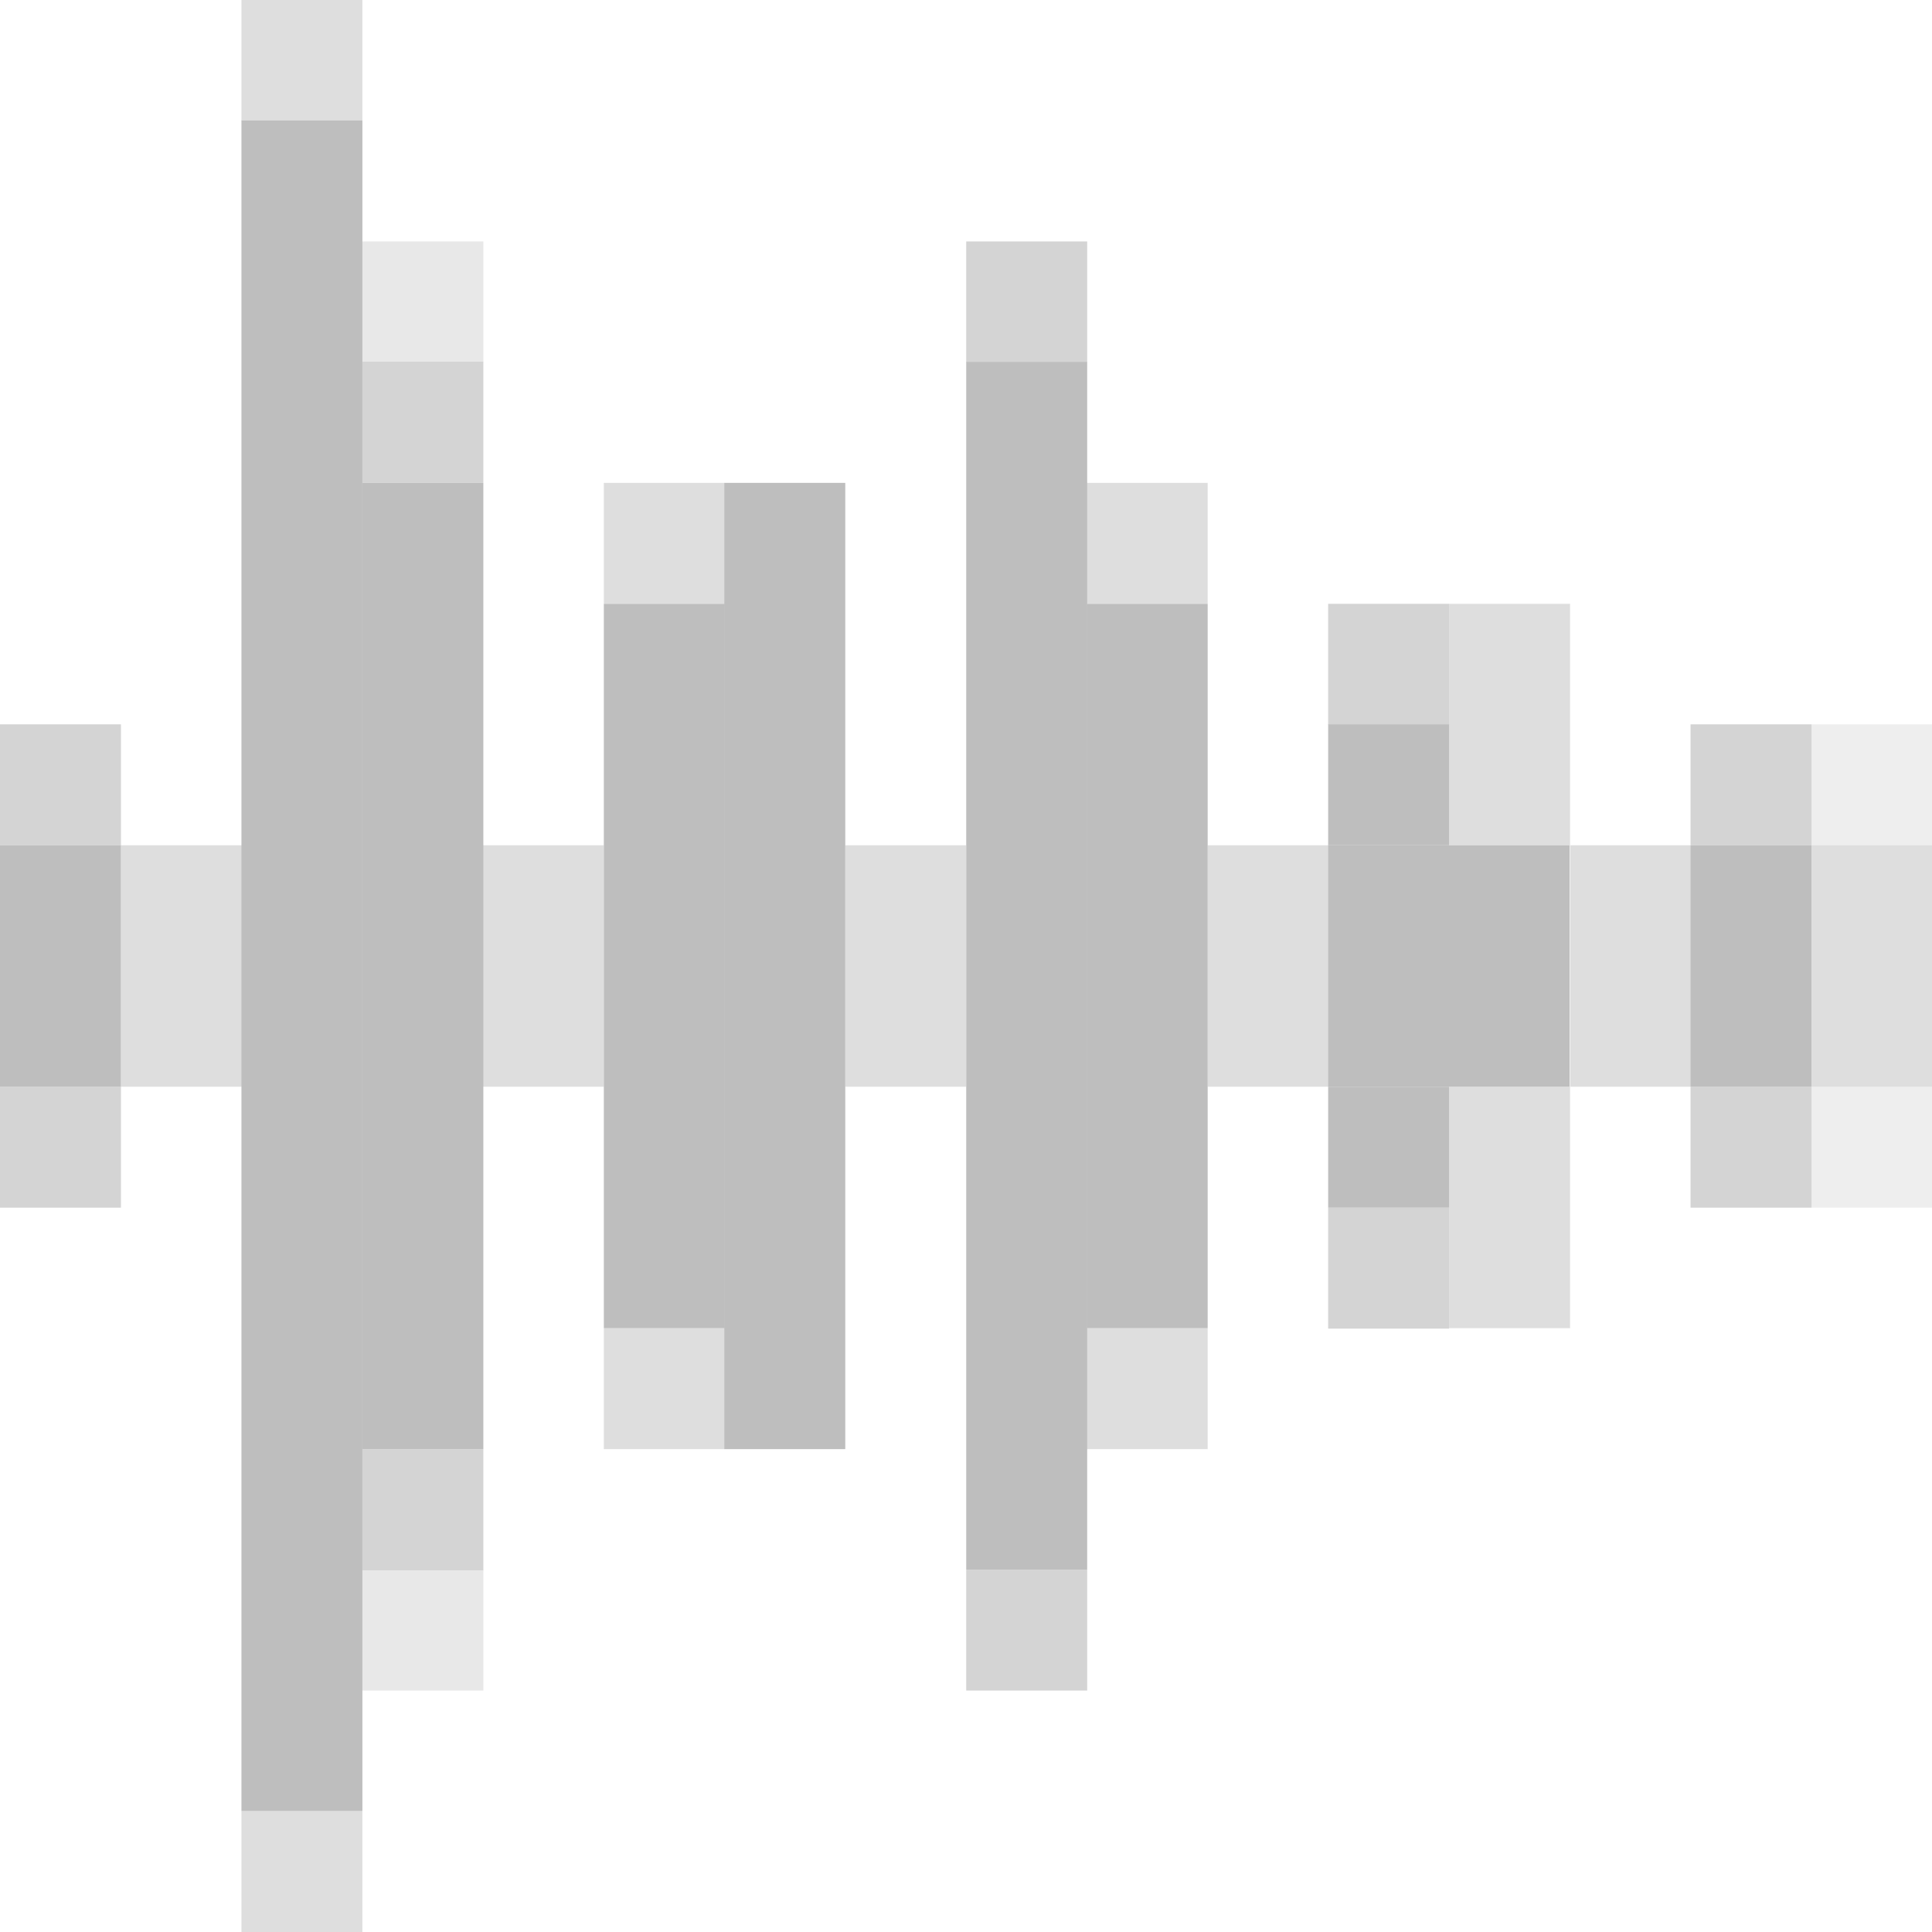 <?xml version="1.0" encoding="UTF-8" standalone="no"?>
<svg
   xmlns:dc="http://purl.org/dc/elements/1.1/"
   xmlns:cc="http://creativecommons.org/ns#"
   xmlns:rdf="http://www.w3.org/1999/02/22-rdf-syntax-ns#"
   xmlns:svg="http://www.w3.org/2000/svg"
   xmlns="http://www.w3.org/2000/svg"
   xmlns:sodipodi="http://sodipodi.sourceforge.net/DTD/sodipodi-0.dtd"
   xmlns:inkscape="http://www.inkscape.org/namespaces/inkscape"
   width="16"
   height="16"
   viewBox="0 0 4.233 4.233"
   version="1.1"
   id="svg924"
   sodipodi:docname="elektroid-wave-symbolic.svg"
   inkscape:version="1.0.2 (e86c870879, 2021-01-15)">
  <title
     id="title2309">elektroid wave symbolic</title>
  <defs
     id="defs918" />
  <sodipodi:namedview
     id="base"
     pagecolor="#ffffff"
     bordercolor="#666666"
     borderopacity="1.0"
     inkscape:pageopacity="0.0"
     inkscape:pageshadow="2"
     inkscape:zoom="32"
     inkscape:cx="5.6161064"
     inkscape:cy="7.6958677"
     inkscape:document-units="px"
     inkscape:current-layer="layer1"
     showgrid="true"
     inkscape:window-width="1680"
     inkscape:window-height="1013"
     inkscape:window-x="0"
     inkscape:window-y="0"
     inkscape:window-maximized="1"
     inkscape:pagecheckerboard="false"
     inkscape:document-rotation="0">
    <inkscape:grid
       type="xygrid"
       id="grid1511" />
  </sodipodi:namedview>
  <g
     inkscape:label="Capa 1"
     inkscape:groupmode="layer"
     id="layer1"
     transform="translate(0,-292.767)">
    <rect
       style="opacity:0.5;fill:#bebebe;fill-opacity:1;stroke:none;stroke-width:0.071;stroke-linecap:butt;stroke-linejoin:round;stroke-miterlimit:4;stroke-dasharray:none;stroke-opacity:1;paint-order:markers fill stroke"
       id="rect1509-6-9-6-8-2-2-73-0-3"
       width="0.265"
       height="0.529"
       x="1.852"
       y="294.619" />
    <rect
       style="opacity:1;fill:#bebebe;fill-opacity:1;stroke:none;stroke-width:0.141;stroke-linecap:butt;stroke-linejoin:round;stroke-miterlimit:4;stroke-dasharray:none;stroke-opacity:1;paint-order:markers fill stroke"
       id="rect1509-6-9-3-6-0-2"
       width="0.265"
       height="2.117"
       x="1.587"
       y="293.825"
       inkscape:transform-center-x="0.81558974"
       inkscape:transform-center-y="-3.2084846" />
    <rect
       style="opacity:1;fill:#bebebe;fill-opacity:1;stroke:none;stroke-width:0.158;stroke-linecap:butt;stroke-linejoin:round;stroke-miterlimit:4;stroke-dasharray:none;stroke-opacity:1;paint-order:markers fill stroke"
       id="rect1509-6-9-3-6-0-8-9-4"
       width="0.265"
       height="2.646"
       x="2.117"
       y="293.56"
       inkscape:transform-center-x="0.81559079"
       inkscape:transform-center-y="-4.0106778" />
    <rect
       style="opacity:1;fill:#bebebe;fill-opacity:1;stroke:none;stroke-width:0.1;stroke-linecap:butt;stroke-linejoin:round;stroke-miterlimit:4;stroke-dasharray:none;stroke-opacity:1;paint-order:markers fill stroke"
       id="rect1509-6-9-3-1-3-6-5-3"
       width="0.529"
       height="0.529"
       x="2.91"
       y="294.619" />
    <rect
       style="opacity:1;fill:#bebebe;fill-opacity:1;stroke:none;stroke-width:0.187;stroke-linecap:butt;stroke-linejoin:round;stroke-miterlimit:4;stroke-dasharray:none;stroke-opacity:1;paint-order:markers fill stroke"
       id="rect1509-6-9-3-1-3-6-5-6"
       width="0.265"
       height="3.704"
       x="0.529"
       y="293.031" />
    <rect
       style="opacity:1;fill:#bebebe;fill-opacity:1;stroke:none;stroke-width:0.071;stroke-linecap:butt;stroke-linejoin:round;stroke-miterlimit:4;stroke-dasharray:none;stroke-opacity:1;paint-order:markers fill stroke"
       id="rect1509-6-9-3-6-0-8-3"
       width="0.265"
       height="0.529"
       x="3.704"
       y="294.619"
       inkscape:transform-center-x="0.81558898"
       inkscape:transform-center-y="-0.8021355" />
    <rect
       style="opacity:0.5;fill:#bebebe;fill-opacity:1;stroke:none;stroke-width:0.05;stroke-linecap:butt;stroke-linejoin:round;stroke-miterlimit:4;stroke-dasharray:none;stroke-opacity:1;paint-order:markers fill stroke"
       id="rect1509-6-9-6-8-2-2-9"
       width="0.265"
       height="0.265"
       x="0.529"
       y="292.767" />
    <rect
       style="opacity:0.5;fill:#bebebe;fill-opacity:1;stroke:none;stroke-width:0.05;stroke-linecap:butt;stroke-linejoin:round;stroke-miterlimit:4;stroke-dasharray:none;stroke-opacity:1;paint-order:markers fill stroke"
       id="rect1509-6-9-6-8-2-2-1"
       width="0.265"
       height="0.265"
       x="0.529"
       y="296.735" />
    <rect
       style="opacity:0.5;fill:#bebebe;fill-opacity:1;stroke:none;stroke-width:0.071;stroke-linecap:butt;stroke-linejoin:round;stroke-miterlimit:4;stroke-dasharray:none;stroke-opacity:1;paint-order:markers fill stroke"
       id="rect1509-6-9-6-8-2-2-76"
       width="0.265"
       height="0.529"
       x="3.175"
       y="294.09" />
    <rect
       style="opacity:0.5;fill:#bebebe;fill-opacity:1;stroke:none;stroke-width:0.071;stroke-linecap:butt;stroke-linejoin:round;stroke-miterlimit:4;stroke-dasharray:none;stroke-opacity:1;paint-order:markers fill stroke"
       id="rect1509-6-9-6-8-2-2-73"
       width="0.265"
       height="0.529"
       x="3.175"
       y="295.148" />
    <rect
       style="opacity:0.25;fill:#bebebe;fill-opacity:1;stroke:none;stroke-width:0.05;stroke-linecap:butt;stroke-linejoin:round;stroke-miterlimit:4;stroke-dasharray:none;stroke-opacity:1;paint-order:markers fill stroke"
       id="rect1509-6-9-6-8-2-2-3-1-5-4-2"
       width="0.265"
       height="0.265"
       x="3.969"
       y="295.148" />
    <rect
       style="opacity:0.5;fill:#bebebe;fill-opacity:1;stroke:none;stroke-width:0.05;stroke-linecap:butt;stroke-linejoin:round;stroke-miterlimit:4;stroke-dasharray:none;stroke-opacity:1;paint-order:markers fill stroke"
       id="rect1509-6-9-6-8-2-2-3-1-5-9-9"
       width="0.265"
       height="0.265"
       x="2.381"
       y="293.825" />
    <rect
       style="opacity:0.5;fill:#bebebe;fill-opacity:1;stroke:none;stroke-width:0.05;stroke-linecap:butt;stroke-linejoin:round;stroke-miterlimit:4;stroke-dasharray:none;stroke-opacity:1;paint-order:markers fill stroke"
       id="rect1509-6-9-6-8-2-2-3-1-5-9-3"
       width="0.265"
       height="0.265"
       x="2.381"
       y="295.677" />
    <rect
       style="opacity:1;fill:#bebebe;fill-opacity:1;stroke:none;stroke-width:0.122;stroke-linecap:butt;stroke-linejoin:round;stroke-miterlimit:4;stroke-dasharray:none;stroke-opacity:1;paint-order:markers fill stroke"
       id="rect1509-6-9-3-6-0-8-9-4-9"
       width="0.265"
       height="1.587"
       x="2.381"
       y="294.09"
       inkscape:transform-center-x="0.81559079"
       inkscape:transform-center-y="-2.40637" />
    <rect
       style="opacity:1;fill:#bebebe;fill-opacity:1;stroke:none;stroke-width:0.122;stroke-linecap:butt;stroke-linejoin:round;stroke-miterlimit:4;stroke-dasharray:none;stroke-opacity:1;paint-order:markers fill stroke"
       id="rect1509-6-9-3-6-0-2-0"
       width="0.265"
       height="1.587"
       x="1.323"
       y="294.09"
       inkscape:transform-center-x="0.81558972"
       inkscape:transform-center-y="-2.4063427" />
    <rect
       style="opacity:0.5;fill:#bebebe;fill-opacity:1;stroke:none;stroke-width:0.05;stroke-linecap:butt;stroke-linejoin:round;stroke-miterlimit:4;stroke-dasharray:none;stroke-opacity:1;paint-order:markers fill stroke"
       id="rect1509-6-9-6-8-2-2-3-1-5-8"
       width="0.265"
       height="0.265"
       x="1.323"
       y="293.825" />
    <rect
       style="opacity:0.5;fill:#bebebe;fill-opacity:1;stroke:none;stroke-width:0.05;stroke-linecap:butt;stroke-linejoin:round;stroke-miterlimit:4;stroke-dasharray:none;stroke-opacity:1;paint-order:markers fill stroke"
       id="rect1509-6-9-6-8-2-2-3-1-5-85"
       width="0.265"
       height="0.265"
       x="1.323"
       y="295.677" />
    <rect
       style="fill:#bebebe;fill-opacity:1;stroke:none;stroke-width:0.141;stroke-linecap:butt;stroke-linejoin:round;stroke-miterlimit:4;stroke-dasharray:none;stroke-opacity:1;paint-order:markers fill stroke"
       id="rect1509-6-9-3-1-3-6-5-6-3"
       width="0.265"
       height="2.117"
       x="0.794"
       y="293.825" />
    <rect
       style="opacity:0.66;fill:#bebebe;fill-opacity:1;stroke:none;stroke-width:0.05;stroke-linecap:butt;stroke-linejoin:round;stroke-miterlimit:4;stroke-dasharray:none;stroke-opacity:1;paint-order:markers fill stroke"
       id="rect1509-6-9-6-8-2-2-3-1-5-8-6"
       width="0.265"
       height="0.265"
       x="0.794"
       y="295.942" />
    <rect
       style="opacity:0.34;fill:#bebebe;fill-opacity:1;stroke:none;stroke-width:0.05;stroke-linecap:butt;stroke-linejoin:round;stroke-miterlimit:4;stroke-dasharray:none;stroke-opacity:1;paint-order:markers fill stroke"
       id="rect1509-6-9-6-8-2-2-9-2"
       width="0.265"
       height="0.265"
       x="0.794"
       y="296.206" />
    <rect
       style="opacity:0.66;fill:#bebebe;fill-opacity:1;stroke:none;stroke-width:0.05;stroke-linecap:butt;stroke-linejoin:round;stroke-miterlimit:4;stroke-dasharray:none;stroke-opacity:1;paint-order:markers fill stroke"
       id="rect1509-6-9-6-8-2-2-3-1-5-8-6-9"
       width="0.265"
       height="0.265"
       x="0.794"
       y="293.56" />
    <rect
       style="opacity:0.34;fill:#bebebe;fill-opacity:1;stroke:none;stroke-width:0.05;stroke-linecap:butt;stroke-linejoin:round;stroke-miterlimit:4;stroke-dasharray:none;stroke-opacity:1;paint-order:markers fill stroke"
       id="rect1509-6-9-6-8-2-2-9-2-1"
       width="0.265"
       height="0.265"
       x="0.794"
       y="293.296" />
    <rect
       style="opacity:0.66;fill:#bebebe;fill-opacity:1;stroke:none;stroke-width:0.05;stroke-linecap:butt;stroke-linejoin:round;stroke-miterlimit:4;stroke-dasharray:none;stroke-opacity:1;paint-order:markers fill stroke"
       id="rect1509-6-9-6-8-2-2-3-1-5-8-6-9-2"
       width="0.265"
       height="0.265"
       x="2.91"
       y="295.413" />
    <rect
       style="opacity:0.66;fill:#bebebe;fill-opacity:1;stroke:none;stroke-width:0.05;stroke-linecap:butt;stroke-linejoin:round;stroke-miterlimit:4;stroke-dasharray:none;stroke-opacity:1;paint-order:markers fill stroke"
       id="rect1509-6-9-6-8-2-2-3-1-5-8-6-9-0"
       width="0.265"
       height="0.265"
       x="2.91"
       y="294.09" />
    <rect
       style="opacity:0.5;fill:#bebebe;fill-opacity:1;stroke:none;stroke-width:0.071;stroke-linecap:butt;stroke-linejoin:round;stroke-miterlimit:4;stroke-dasharray:none;stroke-opacity:1;paint-order:markers fill stroke"
       id="rect1509-6-9-6-8-2-2-73-0"
       width="0.265"
       height="0.529"
       x="1.058"
       y="294.619" />
    <rect
       style="opacity:0.66;fill:#bebebe;fill-opacity:1;stroke:none;stroke-width:0.05;stroke-linecap:butt;stroke-linejoin:round;stroke-miterlimit:4;stroke-dasharray:none;stroke-opacity:1;paint-order:markers fill stroke"
       id="rect1509-6-9-6-8-2-2-3-1-5-8-6-9-7"
       width="0.265"
       height="0.265"
       x="2.117"
       y="293.296" />
    <rect
       style="opacity:0.66;fill:#bebebe;fill-opacity:1;stroke:none;stroke-width:0.05;stroke-linecap:butt;stroke-linejoin:round;stroke-miterlimit:4;stroke-dasharray:none;stroke-opacity:1;paint-order:markers fill stroke"
       id="rect1509-6-9-6-8-2-2-3-1-5-8-6-9-9"
       width="0.265"
       height="0.265"
       x="2.117"
       y="296.206" />
    <rect
       style="fill:#bebebe;fill-opacity:1;stroke:none;stroke-width:0.05;stroke-linecap:butt;stroke-linejoin:round;stroke-miterlimit:4;stroke-dasharray:none;stroke-opacity:1;paint-order:markers fill stroke"
       id="rect1509-6-9-9-3-8-2"
       width="0.265"
       height="0.265"
       x="2.91"
       y="294.354" />
    <rect
       style="fill:#bebebe;fill-opacity:1;stroke:none;stroke-width:0.05;stroke-linecap:butt;stroke-linejoin:round;stroke-miterlimit:4;stroke-dasharray:none;stroke-opacity:1;paint-order:markers fill stroke"
       id="rect1509-6-9-9-3-8-2-0"
       width="0.265"
       height="0.265"
       x="2.91"
       y="295.148" />
    <rect
       style="opacity:0.66;fill:#bebebe;fill-opacity:1;stroke:none;stroke-width:0.05;stroke-linecap:butt;stroke-linejoin:round;stroke-miterlimit:4;stroke-dasharray:none;stroke-opacity:1;paint-order:markers fill stroke"
       id="rect1509-6-9-6-8-2-2-3-1-5-8-6-9-2-5"
       width="0.265"
       height="0.265"
       x="3.704"
       y="295.148" />
    <rect
       style="opacity:0.5;fill:#bebebe;fill-opacity:1;stroke:none;stroke-width:0.071;stroke-linecap:butt;stroke-linejoin:round;stroke-miterlimit:4;stroke-dasharray:none;stroke-opacity:1;paint-order:markers fill stroke"
       id="rect1509-6-9-6-8-2-2-73-0-6"
       width="0.265"
       height="0.529"
       x="2.646"
       y="294.619" />
    <rect
       style="opacity:0.5;fill:#bebebe;fill-opacity:1;stroke:none;stroke-width:0.071;stroke-linecap:butt;stroke-linejoin:round;stroke-miterlimit:4;stroke-dasharray:none;stroke-opacity:1;paint-order:markers fill stroke"
       id="rect1509-6-9-6-8-2-2-73-0-7"
       width="0.265"
       height="0.529"
       x="3.44"
       y="294.619" />
    <rect
       style="opacity:0.5;fill:#bebebe;fill-opacity:1;stroke:none;stroke-width:0.071;stroke-linecap:butt;stroke-linejoin:round;stroke-miterlimit:4;stroke-dasharray:none;stroke-opacity:1;paint-order:markers fill stroke"
       id="rect1509-6-9-6-8-2-2-73-0-5"
       width="0.265"
       height="0.529"
       x="3.969"
       y="294.619" />
    <rect
       style="opacity:0.25;fill:#bebebe;fill-opacity:1;stroke:none;stroke-width:0.05;stroke-linecap:butt;stroke-linejoin:round;stroke-miterlimit:4;stroke-dasharray:none;stroke-opacity:1;paint-order:markers fill stroke"
       id="rect1509-6-9-6-8-2-2-3-1-5-4-2-3"
       width="0.265"
       height="0.265"
       x="3.969"
       y="294.354" />
    <rect
       style="opacity:0.66;fill:#bebebe;fill-opacity:1;stroke:none;stroke-width:0.05;stroke-linecap:butt;stroke-linejoin:round;stroke-miterlimit:4;stroke-dasharray:none;stroke-opacity:1;paint-order:markers fill stroke"
       id="rect1509-6-9-6-8-2-2-3-1-5-8-6-9-2-9"
       width="0.265"
       height="0.265"
       x="7.34825e-09"
       y="295.148" />
    <rect
       style="opacity:0.66;fill:#bebebe;fill-opacity:1;stroke:none;stroke-width:0.05;stroke-linecap:butt;stroke-linejoin:round;stroke-miterlimit:4;stroke-dasharray:none;stroke-opacity:1;paint-order:markers fill stroke"
       id="rect1509-6-9-6-8-2-2-3-1-5-8-6-9-0-1"
       width="0.265"
       height="0.265"
       x="7.34825e-09"
       y="294.354" />
    <rect
       style="fill:#bebebe;fill-opacity:1;stroke:none;stroke-width:0.071;stroke-linecap:butt;stroke-linejoin:round;stroke-miterlimit:4;stroke-dasharray:none;stroke-opacity:1;paint-order:markers fill stroke"
       id="rect1509-6-9-9-3-8-2-2"
       width="0.265"
       height="0.529"
       x="4.8988333e-09"
       y="294.619" />
    <rect
       style="opacity:0.5;fill:#bebebe;fill-opacity:1;stroke:none;stroke-width:0.071;stroke-linecap:butt;stroke-linejoin:round;stroke-miterlimit:4;stroke-dasharray:none;stroke-opacity:1;paint-order:markers fill stroke"
       id="rect1509-6-9-6-8-2-2-73-0-0"
       width="0.265"
       height="0.529"
       x="0.265"
       y="294.619" />
    <rect
       style="opacity:0.66;fill:#bebebe;fill-opacity:1;stroke:none;stroke-width:0.05;stroke-linecap:butt;stroke-linejoin:round;stroke-miterlimit:4;stroke-dasharray:none;stroke-opacity:1;paint-order:markers fill stroke"
       id="rect1509-6-9-6-8-2-2-3-1-5-8-6-9-2-5-9"
       width="0.265"
       height="0.265"
       x="3.704"
       y="294.354" />
  </g>
</svg>

